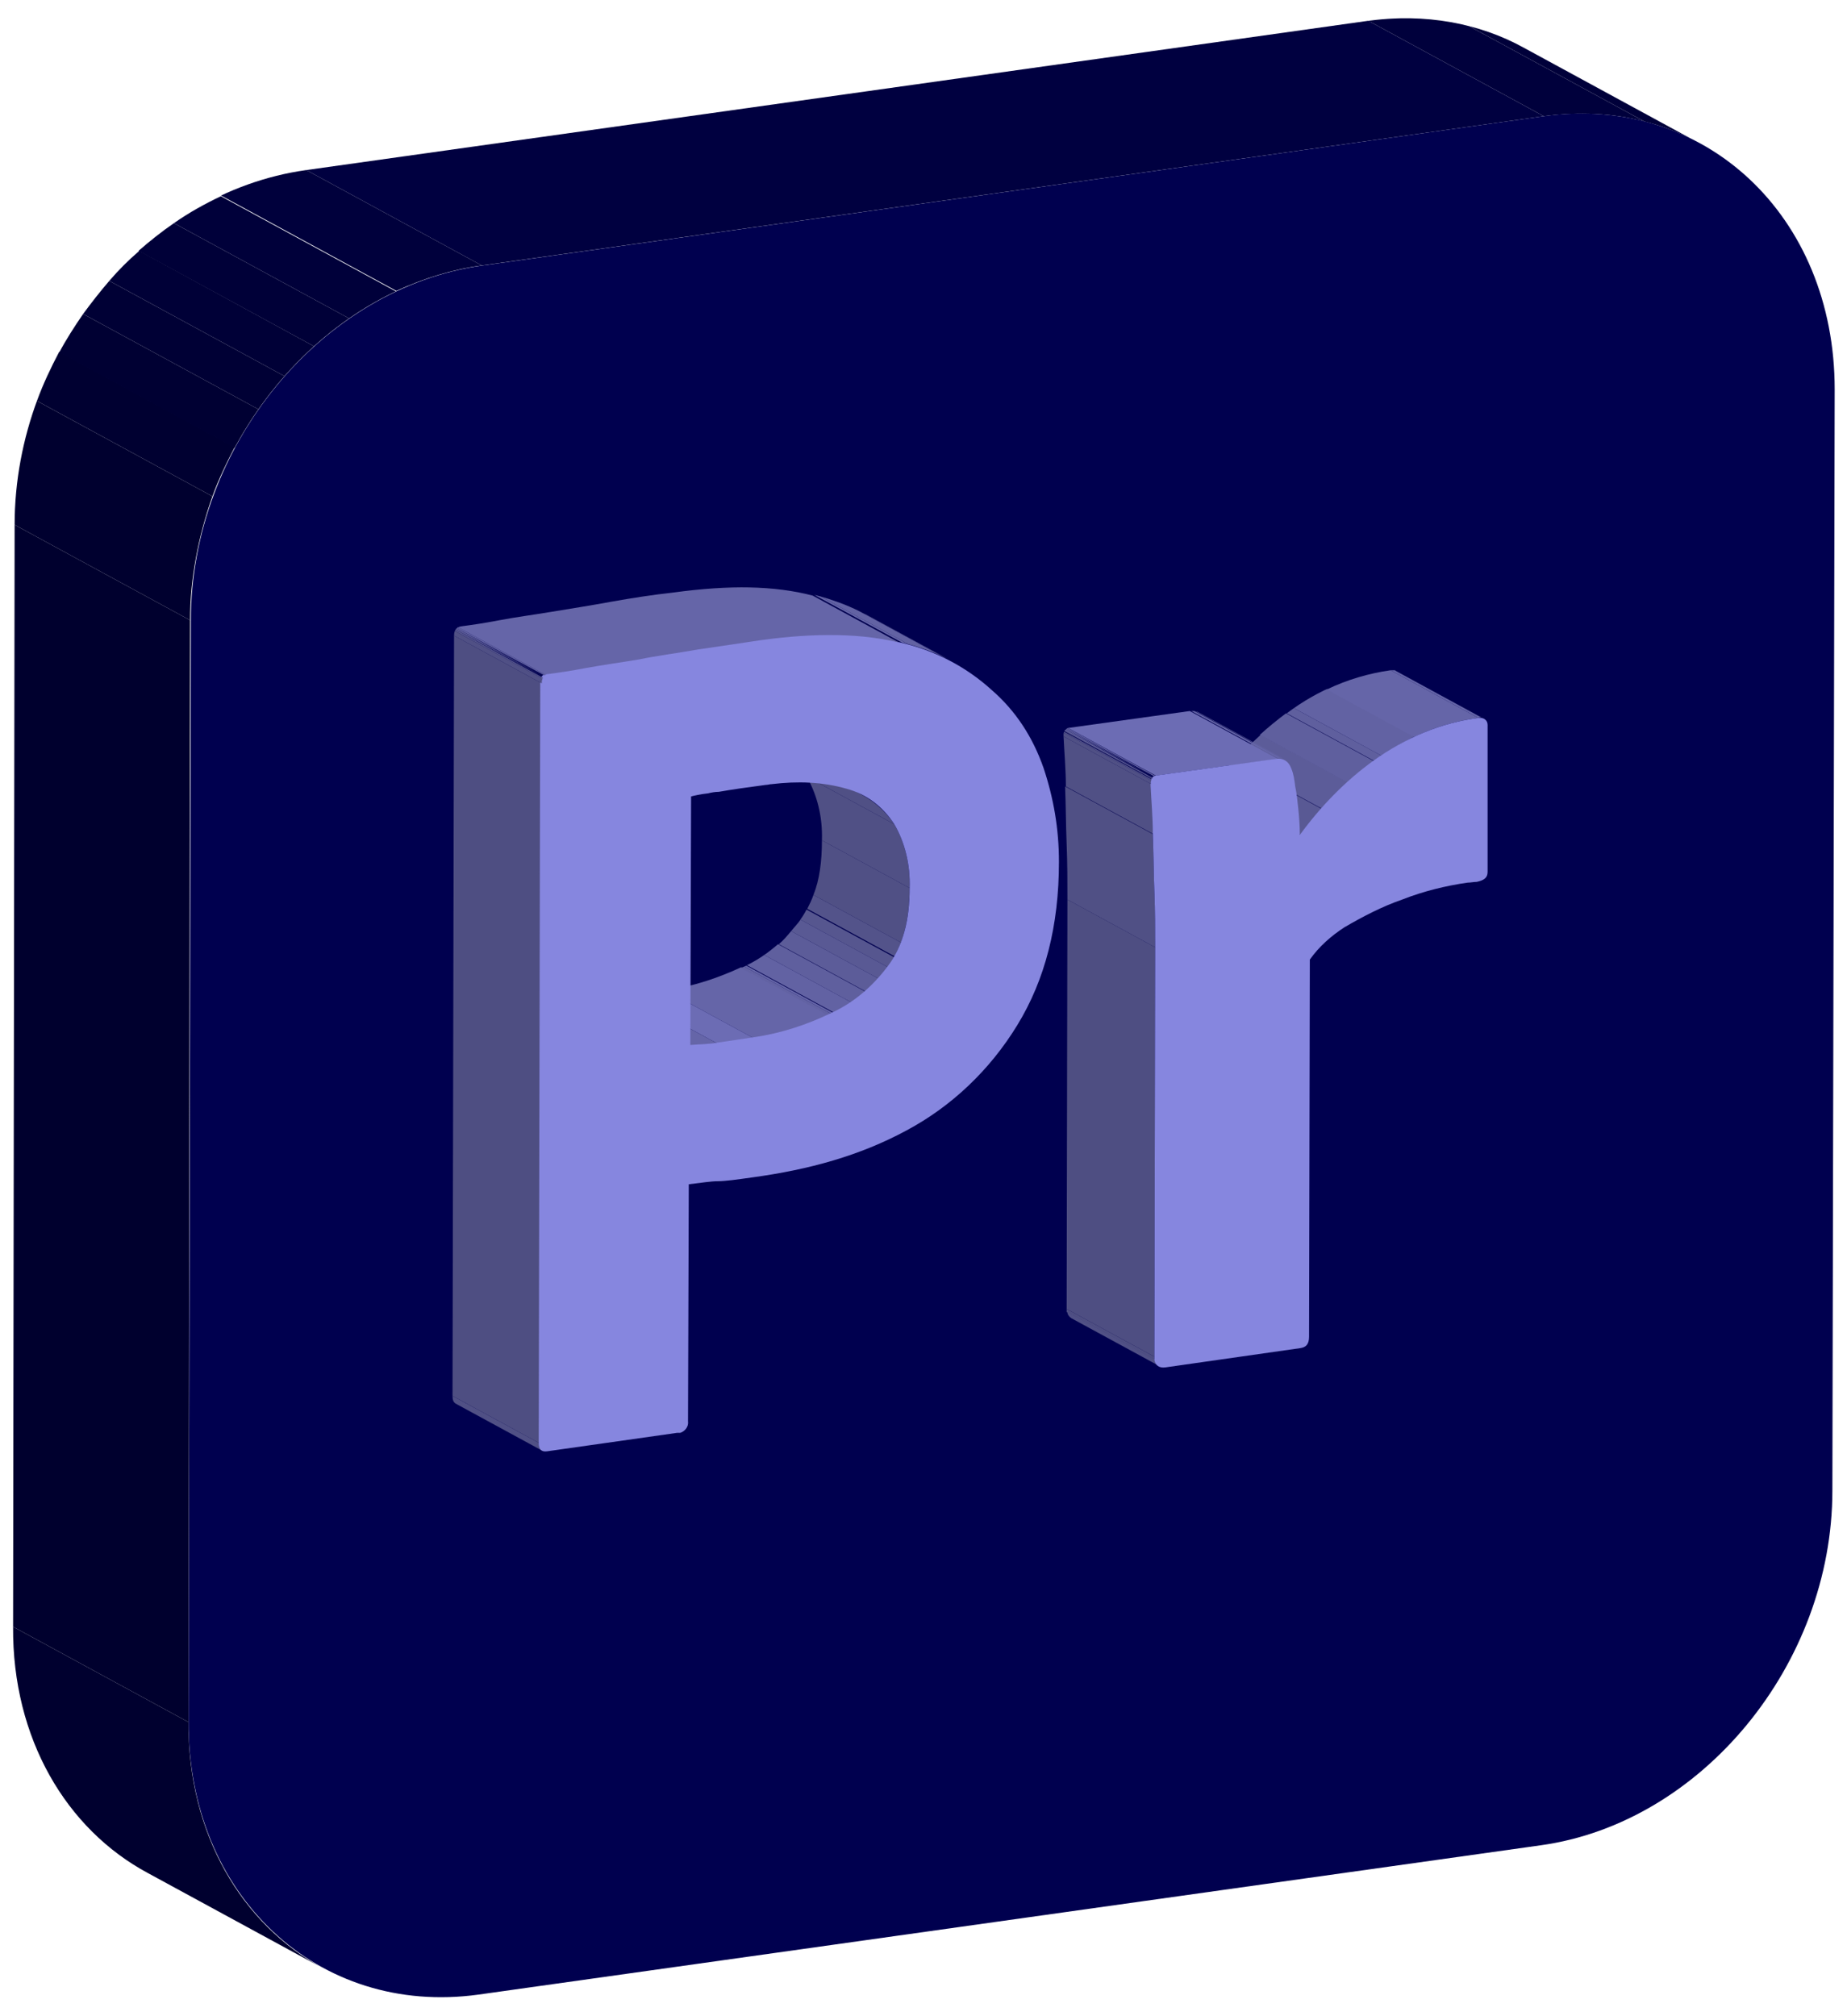 <?xml version="1.0" encoding="utf-8"?>
<!-- Generator: Adobe Illustrator 22.0.0, SVG Export Plug-In . SVG Version: 6.00 Build 0)  -->
<svg version="1.1" id="Calque_1" xmlns="http://www.w3.org/2000/svg" xmlns:xlink="http://www.w3.org/1999/xlink" x="0px" y="0px"
	 viewBox="0 0 240 262" style="enable-background:new 0 0 240 262;" xml:space="preserve">
<style type="text/css">
	.st0{enable-background:new    ;}
	.st1{clip-path:url(#SVGID_2_);enable-background:new    ;}
	.st2{fill:#00003C;}
	.st3{fill:#00003A;}
	.st4{fill:#000038;}
	.st5{clip-path:url(#SVGID_4_);enable-background:new    ;}
	.st6{fill:#00002F;}
	.st7{fill:#000040;}
	.st8{fill:#00002E;}
	.st9{clip-path:url(#SVGID_6_);enable-background:new    ;}
	.st10{fill:#000031;}
	.st11{fill:#000033;}
	.st12{fill:#000035;}
	.st13{fill:#000037;}
	.st14{fill:#00004F;}
	.st15{clip-path:url(#SVGID_8_);enable-background:new    ;}
	.st16{fill:#595994;}
	.st17{fill:#56568F;}
	.st18{fill:#53538A;}
	.st19{fill:#505085;}
	.st20{clip-path:url(#SVGID_10_);enable-background:new    ;}
	.st21{fill:#6565A8;}
	.st22{fill:#6262A3;}
	.st23{fill:#5F5F9E;}
	.st24{fill:#5C5C99;}
	.st25{clip-path:url(#SVGID_12_);enable-background:new    ;}
	.st26{clip-path:url(#SVGID_14_);enable-background:new    ;}
	.st27{clip-path:url(#SVGID_16_);enable-background:new    ;}
	.st28{clip-path:url(#SVGID_18_);enable-background:new    ;}
	.st29{fill:#6C6CB4;}
	.st30{clip-path:url(#SVGID_20_);enable-background:new    ;}
	.st31{clip-path:url(#SVGID_22_);enable-background:new    ;}
	.st32{fill:#4E4E82;}
	.st33{fill:#8686DF;}
	.st34{clip-path:url(#SVGID_24_);enable-background:new    ;}
	.st35{clip-path:url(#SVGID_26_);enable-background:new    ;}
	.st36{clip-path:url(#SVGID_28_);enable-background:new    ;}
	.st37{clip-path:url(#SVGID_30_);enable-background:new    ;}
	.st38{clip-path:url(#SVGID_32_);enable-background:new    ;}
	.st39{clip-path:url(#SVGID_34_);enable-background:new    ;}
	.st40{clip-path:url(#SVGID_36_);enable-background:new    ;}
	.st41{clip-path:url(#SVGID_38_);enable-background:new    ;}
	.st42{clip-path:url(#SVGID_40_);enable-background:new    ;}
</style>
<title>Adobe Premiere Pro CC logo</title>
<g id="vlpb">
	<g>
		<g class="st0">
			<g class="st0">
				<defs>
					<path id="SVGID_1_" class="st0" d="M198,6.2l22.8,12.4c-5.8-3.2-12.8-4.5-20.2-3.5L177.8,2.7C185.2,1.7,192.2,3,198,6.2z"/>
				</defs>
				<clipPath id="SVGID_2_">
					<use xlink:href="#SVGID_1_"  style="overflow:visible;"/>
				</clipPath>
				<g class="st1">
					<path class="st2" d="M200.6,15.1L177.8,2.7c4.6-0.6,9-0.4,13.1,0.7l22.8,12.4C209.6,14.7,205.2,14.5,200.6,15.1"/>
					<path class="st3" d="M213.7,15.8L190.9,3.4c2.1,0.5,4.1,1.3,6,2.2L219.7,18C217.8,17.1,215.8,16.3,213.7,15.8"/>
					<path class="st4" d="M219.7,18L196.9,5.6c0.4,0.2,0.8,0.4,1.2,0.6l22.8,12.4C220.4,18.4,220.1,18.2,219.7,18"/>
				</g>
			</g>
			<g class="st0">
				<defs>
					<path id="SVGID_3_" class="st0" d="M42,255.8l-22.8-12.4c-10.6-5.7-17.6-17.5-17.5-32l22.8,12.4
						C24.4,238.3,31.4,250.1,42,255.8z"/>
				</defs>
				<clipPath id="SVGID_4_">
					<use xlink:href="#SVGID_3_"  style="overflow:visible;"/>
				</clipPath>
				<g class="st5">
					<path class="st6" d="M42,255.8l-22.8-12.4c-10.6-5.7-17.6-17.5-17.5-32l22.8,12.4C24.4,238.3,31.4,250.1,42,255.8"/>
				</g>
			</g>
			<g>
				<polygon class="st7" points="62.6,34.5 39.8,22.1 177.8,2.7 200.6,15.1 				"/>
			</g>
			<g>
				<polygon class="st8" points="24.5,223.8 1.7,211.4 1.9,68.2 24.7,80.6 				"/>
			</g>
			<g class="st0">
				<defs>
					<path id="SVGID_5_" class="st0" d="M24.7,80.6L1.9,68.2c0-22.6,17-43.2,37.9-46.1l22.8,12.4C41.7,37.4,24.8,58.1,24.7,80.6z"/>
				</defs>
				<clipPath id="SVGID_6_">
					<use xlink:href="#SVGID_5_"  style="overflow:visible;"/>
				</clipPath>
				<g class="st9">
					<path class="st6" d="M24.7,80.6L1.9,68.2c0-5.6,1-11,2.9-16.1l22.8,12.4C25.8,69.6,24.7,75.1,24.7,80.6"/>
					<path class="st10" d="M27.6,64.5L4.8,52.1c0.8-2.2,1.8-4.3,2.9-6.4l22.8,12.4C29.4,60.2,28.4,62.3,27.6,64.5"/>
					<path class="st11" d="M30.5,58.2L7.7,45.8c0.9-1.7,2-3.4,3.1-5l22.8,12.4C32.5,54.8,31.4,56.5,30.5,58.2"/>
					<path class="st12" d="M33.6,53.2L10.8,40.8c1.1-1.5,2.2-2.9,3.4-4.3L37,48.9C35.8,50.2,34.6,51.7,33.6,53.2"/>
					<path class="st13" d="M37,48.9L14.2,36.5c1.2-1.4,2.5-2.7,3.9-3.9L40.8,45C39.5,46.2,38.2,47.5,37,48.9"/>
					<path class="st4" d="M40.8,45L18,32.6c1.5-1.3,3-2.5,4.6-3.6l22.8,12.4C43.8,42.5,42.3,43.7,40.8,45"/>
					<path class="st3" d="M45.4,41.4L22.6,29c2-1.4,4-2.5,6.1-3.5l22.8,12.4C49.4,38.8,47.4,40,45.4,41.4"/>
					<path class="st2" d="M51.5,37.8L28.7,25.4c3.5-1.6,7.2-2.8,11.1-3.3l22.8,12.4C58.8,35,55,36.2,51.5,37.8"/>
				</g>
			</g>
			<g>
				<path class="st14" d="M200.6,15.1c20.9-2.9,37.8,12.9,37.8,35.5l-0.3,143.1c0,22.6-17,43.2-37.9,46.1l-138,19.4
					c-20.9,2.9-37.8-12.9-37.7-35.5l0.3-143.1c0-22.6,17-43.2,37.9-46.1L200.6,15.1z"/>
			</g>
		</g>
	</g>
</g>
<g id="vlpe">
	<g>
		<g class="st0">
			<g class="st0">
				<defs>
					<path id="SVGID_7_" class="st0" d="M115.4,125.7l-11.4-6.2c1.9-2.7,2.8-6.1,2.8-10.3l11.4,6.2
						C118.2,119.6,117.3,123,115.4,125.7z"/>
				</defs>
				<clipPath id="SVGID_8_">
					<use xlink:href="#SVGID_7_"  style="overflow:visible;"/>
				</clipPath>
				<g class="st15">
					<polyline class="st16" points="115.4,125.7 104,119.5 104,119.5 115.4,125.7 115.4,125.7 					"/>
					<path class="st17" d="M115.4,125.7l-11.4-6.2c0.3-0.4,0.6-0.9,0.8-1.3l11.4,6.2C116,124.8,115.7,125.2,115.4,125.7"/>
					<path class="st18" d="M116.3,124.3l-11.4-6.2c0.3-0.6,0.6-1.2,0.8-1.8l11.4,6.2C116.8,123.1,116.6,123.7,116.3,124.3"/>
					<path class="st19" d="M117.1,122.5l-11.4-6.2c0.8-2,1.1-4.4,1.1-7.1l11.4,6.2C118.2,118.1,117.8,120.4,117.1,122.5"/>
				</g>
			</g>
			<g class="st0">
				<defs>
					<path id="SVGID_9_" class="st0" d="M108.1,131.8l-11.4-6.2c2.8-1.3,5.3-3.4,7.3-6.1l11.4,6.2
						C113.5,128.3,111,130.5,108.1,131.8z"/>
				</defs>
				<clipPath id="SVGID_10_">
					<use xlink:href="#SVGID_9_"  style="overflow:visible;"/>
				</clipPath>
				<g class="st20">
					<path class="st21" d="M108.1,131.8l-11.4-6.2c0.1,0,0.2-0.1,0.3-0.1l11.4,6.2C108.3,131.7,108.2,131.7,108.1,131.8"/>
					<path class="st22" d="M108.4,131.6L97,125.4c0.8-0.4,1.6-0.8,2.3-1.3l11.4,6.2C110,130.8,109.2,131.3,108.4,131.6"/>
					<path class="st23" d="M110.7,130.3l-11.4-6.2c0.6-0.4,1.2-0.9,1.8-1.4l11.4,6.2C112,129.4,111.4,129.9,110.7,130.3"/>
					<path class="st24" d="M112.6,128.9l-11.4-6.2c0.6-0.5,1.1-1.1,1.6-1.7l11.4,6.2C113.7,127.8,113.1,128.3,112.6,128.9"/>
					<path class="st16" d="M114.2,127.2l-11.4-6.2c0.4-0.5,0.9-1,1.3-1.6l11.4,6.2C115,126.2,114.6,126.7,114.2,127.2"/>
				</g>
			</g>
			<g class="st0">
				<defs>
					<path id="SVGID_11_" class="st0" d="M118.2,115.4l-11.4-6.2c0.1-3-0.6-5.9-2-8.3l11.4,6.2C117.6,109.5,118.3,112.4,118.2,115.4
						z"/>
				</defs>
				<clipPath id="SVGID_12_">
					<use xlink:href="#SVGID_11_"  style="overflow:visible;"/>
				</clipPath>
				<g class="st25">
					<path class="st19" d="M118.2,115.4l-11.4-6.2c0.1-3-0.6-5.9-2-8.3l11.4,6.2C117.6,109.5,118.3,112.4,118.2,115.4"/>
				</g>
			</g>
			<g class="st0">
				<defs>
					<path id="SVGID_13_" class="st0" d="M70.6,188.6l-11.4-6.2c-0.3-0.2-0.4-0.5-0.4-1l11.4,6.2C70.2,188.2,70.3,188.5,70.6,188.6z
						"/>
				</defs>
				<clipPath id="SVGID_14_">
					<use xlink:href="#SVGID_13_"  style="overflow:visible;"/>
				</clipPath>
				<g class="st26">
					<path class="st19" d="M70.6,188.6l-11.4-6.2c-0.3-0.2-0.4-0.5-0.4-1l11.4,6.2C70.2,188.2,70.3,188.5,70.6,188.6"/>
				</g>
			</g>
			<g class="st0">
				<defs>
					<path id="SVGID_15_" class="st0" d="M97.9,134.9l-11.4-6.2c3.5-0.5,6.9-1.6,10.2-3.2l11.4,6.2
						C104.8,133.4,101.4,134.5,97.9,134.9z"/>
				</defs>
				<clipPath id="SVGID_16_">
					<use xlink:href="#SVGID_15_"  style="overflow:visible;"/>
				</clipPath>
				<g class="st27">
					<path class="st21" d="M97.9,134.9l-11.4-6.2c3.3-0.5,6.6-1.5,9.8-3l11.4,6.2C104.5,133.5,101.2,134.5,97.9,134.9"/>
					<path class="st22" d="M107.7,132l-11.4-6.2c0.1-0.1,0.3-0.1,0.4-0.2l11.4,6.2C108,131.8,107.8,131.9,107.7,132"/>
				</g>
			</g>
			<g class="st0">
				<defs>
					<path id="SVGID_17_" class="st0" d="M100.8,97.2l11.4,6.2c1.6,0.9,2.9,2.1,4,3.7l-11.4-6.2C103.7,99.3,102.4,98.1,100.8,97.2z"
						/>
				</defs>
				<clipPath id="SVGID_18_">
					<use xlink:href="#SVGID_17_"  style="overflow:visible;"/>
				</clipPath>
				<g class="st28">
					<path class="st19" d="M116.2,107.1l-11.4-6.2c-1-1.6-2.4-2.8-4-3.7l11.4,6.2C113.8,104.3,115.1,105.5,116.2,107.1"/>
				</g>
			</g>
			<g>
				<polygon class="st29" points="93.2,135.6 81.8,129.4 86.5,128.7 97.9,134.9 				"/>
			</g>
			<g class="st0">
				<defs>
					<path id="SVGID_19_" class="st0" d="M89.7,135.9l-11.4-6.2c1.2-0.1,2.4-0.1,3.5-0.3l11.4,6.2C92.1,135.8,90.9,135.8,89.7,135.9
						z"/>
				</defs>
				<clipPath id="SVGID_20_">
					<use xlink:href="#SVGID_19_"  style="overflow:visible;"/>
				</clipPath>
				<g class="st30">
					<path class="st21" d="M89.7,135.9l-11.4-6.2c1.2-0.1,2.4-0.1,3.5-0.3l11.4,6.2C92.1,135.8,90.9,135.8,89.7,135.9"/>
				</g>
			</g>
			<g class="st0">
				<defs>
					<path id="SVGID_21_" class="st0" d="M112.6,79.9l11.4,6.2c-2.1-1.2-4.4-2-6.8-2.6l-11.4-6.2C108.2,77.9,110.5,78.7,112.6,79.9z
						"/>
				</defs>
				<clipPath id="SVGID_22_">
					<use xlink:href="#SVGID_21_"  style="overflow:visible;"/>
				</clipPath>
				<g class="st31">
					<path class="st21" d="M117.2,83.5l-11.4-6.2c0.3,0.1,0.5,0.1,0.8,0.2l11.4,6.2C117.7,83.7,117.5,83.6,117.2,83.5"/>
					<path class="st22" d="M118,83.7l-11.4-6.2c1.7,0.5,3.4,1.1,5,1.9l11.4,6.2C121.4,84.8,119.7,84.2,118,83.7"/>
					<path class="st23" d="M123,85.6l-11.4-6.2c0.3,0.2,0.6,0.3,1,0.5l11.4,6.2C123.7,85.9,123.4,85.7,123,85.6"/>
				</g>
			</g>
			<g>
				<polygon class="st32" points="70.2,187.6 58.8,181.4 59,82.6 70.4,88.8 				"/>
			</g>
			<g>
				<path class="st33" d="M135.6,99.8c1.3,3.9,2,7.9,2,12.2c0,8.3-1.8,15.3-5.4,21.2c-3.6,5.9-8.6,10.6-14.4,13.7
					c-6.1,3.3-12.7,5.1-20,6.1c-2.1,0.3-3.6,0.5-4.5,0.5c-0.9,0-2.1,0.2-3.8,0.4l-0.1,30.8c0.1,0.7-0.4,1.3-1,1.5l-0.4,0l-16.9,2.4
					c-0.7,0.1-1.1-0.2-1.1-1.1l0.2-98.8c0-0.7,0.3-1.1,0.9-1.2c1.5-0.2,2.9-0.4,5-0.8c2.1-0.4,4.4-0.7,6.8-1.1
					c2.4-0.4,5-0.8,7.7-1.3c2.8-0.5,5.4-0.9,8.1-1.2c7.3-1,13.4-0.9,18.3,0.4c4.4,1,8.5,3.1,11.9,6.2
					C132,92.4,134.2,95.8,135.6,99.8z M118.2,115.4c0.1-3-0.6-5.9-2-8.3c-1.5-2.3-3.6-3.9-6.2-4.6c-3.1-0.9-6.4-1-9.7-0.6
					c-0.3,0-0.5,0.1-0.8,0.1c-2.3,0.3-4.4,0.6-6.1,0.9c-0.5,0-1,0.1-1.4,0.2c-1,0.1-1.8,0.3-2.2,0.4l-0.1,32.3
					c1.2-0.1,2.4-0.1,3.5-0.3l4.7-0.7c3.5-0.5,6.9-1.6,10.2-3.2c2.8-1.3,5.3-3.4,7.3-6.1C117.3,123,118.2,119.6,118.2,115.4"/>
			</g>
			<g class="st0">
				<defs>
					<path id="SVGID_23_" class="st0" d="M70.4,88.8L59,82.6c0-0.7,0.3-1.1,0.9-1.2c1.5-0.2,2.9-0.4,5-0.8c2.1-0.4,4.4-0.7,6.8-1.1
						c2.4-0.4,5-0.8,7.7-1.3c2.8-0.5,5.4-0.9,8.1-1.2c7.3-1,13.4-0.9,18.3,0.4l11.4,6.2c-5-1.3-11-1.4-18.3-0.4
						c-2.7,0.4-5.3,0.8-8.1,1.2c-2.8,0.5-5.3,0.8-7.7,1.3c-2.4,0.4-4.6,0.7-6.8,1.1c-2.1,0.4-3.5,0.6-5,0.8
						C70.7,87.7,70.4,88.1,70.4,88.8z"/>
				</defs>
				<clipPath id="SVGID_24_">
					<use xlink:href="#SVGID_23_"  style="overflow:visible;"/>
				</clipPath>
				<g class="st34">
					<path class="st19" d="M70.4,88.8L59,82.6c0-0.2,0-0.4,0.1-0.6l11.4,6.2C70.4,88.4,70.4,88.5,70.4,88.8"/>
					<path class="st18" d="M70.5,88.2L59.1,82c0,0,0-0.1,0.1-0.1l11.4,6.2C70.5,88.1,70.5,88.2,70.5,88.2"/>
					<path class="st17" d="M70.5,88.1l-11.4-6.2c0,0,0-0.1,0.1-0.1L70.5,88.1C70.6,88,70.6,88,70.5,88.1"/>
					<path class="st16" d="M70.6,88l-11.4-6.2c0,0,0-0.1,0.1-0.1L70.6,88C70.6,87.9,70.6,87.9,70.6,88"/>
					<path class="st24" d="M70.6,87.9l-11.4-6.2c0,0,0,0,0.1-0.1L70.6,87.9C70.7,87.8,70.7,87.9,70.6,87.9"/>
					<path class="st23" d="M70.7,87.8l-11.4-6.2c0,0,0.1,0,0.1-0.1L70.7,87.8C70.8,87.8,70.7,87.8,70.7,87.8"/>
					<path class="st22" d="M70.8,87.8l-11.4-6.2c0,0,0.1-0.1,0.1-0.1l11.4,6.2C70.9,87.7,70.8,87.7,70.8,87.8"/>
					<path class="st21" d="M70.9,87.7l-11.4-6.2c0.1,0,0.2-0.1,0.3-0.1c1.5-0.2,2.9-0.4,5-0.8c2.1-0.4,4.4-0.7,6.8-1.1
						c2.4-0.4,5-0.8,7.7-1.3c2.8-0.5,5.4-0.9,8.1-1.2c7.2-1,13.3-0.9,18.2,0.4l11.4,6.2c-5-1.3-11-1.4-18.2-0.4
						c-2.7,0.4-5.3,0.8-8.1,1.2c-2.8,0.5-5.3,0.8-7.7,1.3c-2.4,0.4-4.6,0.7-6.8,1.1c-2.1,0.4-3.5,0.6-5,0.8
						C71.1,87.6,71,87.6,70.9,87.7"/>
					<path class="st22" d="M117.1,83.5l-11.4-6.2c0,0,0.1,0,0.1,0l11.4,6.2C117.2,83.5,117.1,83.5,117.1,83.5"/>
				</g>
			</g>
		</g>
		<g class="st0">
			<g class="st0">
				<defs>
					<path id="SVGID_25_" class="st0" d="M150.6,177.5l-11.4-6.2c-0.3-0.2-0.5-0.5-0.5-0.8l11.4,6.2
						C150.1,177.1,150.3,177.4,150.6,177.5z"/>
				</defs>
				<clipPath id="SVGID_26_">
					<use xlink:href="#SVGID_25_"  style="overflow:visible;"/>
				</clipPath>
				<g class="st35">
					<path class="st19" d="M150.6,177.5l-11.4-6.2c-0.3-0.2-0.5-0.5-0.5-0.8l11.4,6.2C150.1,177.1,150.3,177.4,150.6,177.5"/>
				</g>
			</g>
			<g>
				<polygon class="st32" points="150,176.7 138.6,170.5 138.6,170.1 150,176.3 				"/>
			</g>
			<g class="st0">
				<defs>
					<path id="SVGID_27_" class="st0" d="M181.5,87.2l11.4,6.2c-0.2-0.1-0.5-0.2-0.8-0.1l-11.4-6.2C181,87,181.3,87.1,181.5,87.2z"
						/>
				</defs>
				<clipPath id="SVGID_28_">
					<use xlink:href="#SVGID_27_"  style="overflow:visible;"/>
				</clipPath>
				<g class="st36">
					<path class="st21" d="M192.1,93.3l-11.4-6.2c0.2,0,0.4,0,0.5,0l11.4,6.2C192.5,93.2,192.3,93.2,192.1,93.3"/>
					<path class="st22" d="M192.6,93.3l-11.4-6.2c0.1,0,0.1,0,0.2,0.1l11.4,6.2C192.8,93.3,192.7,93.3,192.6,93.3"/>
					<path class="st23" d="M192.8,93.4l-11.4-6.2c0,0,0,0,0,0L192.8,93.4C192.8,93.4,192.8,93.4,192.8,93.4"/>
				</g>
			</g>
			<g class="st0">
				<defs>
					<path id="SVGID_29_" class="st0" d="M178.6,98.9l-11.4-6.2c4.1-3.1,8.8-5,13.5-5.6l11.4,6.2C187.4,93.9,182.7,95.8,178.6,98.9z
						"/>
				</defs>
				<clipPath id="SVGID_30_">
					<use xlink:href="#SVGID_29_"  style="overflow:visible;"/>
				</clipPath>
				<g class="st37">
					<path class="st23" d="M178.6,98.9l-11.4-6.2c0.3-0.2,0.6-0.5,0.9-0.7l11.4,6.2C179.2,98.5,178.9,98.7,178.6,98.9"/>
					<path class="st22" d="M179.5,98.2L168.1,92c1.4-1,2.8-1.8,4.3-2.5l11.4,6.2C182.3,96.5,180.9,97.3,179.5,98.2"/>
					<path class="st21" d="M183.8,95.8l-11.4-6.2c2.7-1.3,5.5-2.1,8.3-2.5l11.4,6.2C189.3,93.7,186.5,94.5,183.8,95.8"/>
				</g>
			</g>
			<g class="st0">
				<defs>
					<path id="SVGID_31_" class="st0" d="M169,108.5l-11.4-6.2c2.7-3.7,5.9-7,9.5-9.6l11.4,6.2C174.9,101.5,171.7,104.8,169,108.5z"
						/>
				</defs>
				<clipPath id="SVGID_32_">
					<use xlink:href="#SVGID_31_"  style="overflow:visible;"/>
				</clipPath>
				<g class="st38">
					<path class="st16" d="M169,108.5l-11.4-6.2c0.9-1.2,1.8-2.3,2.7-3.4l11.4,6.2C170.8,106.2,169.9,107.3,169,108.5"/>
					<path class="st24" d="M171.8,105.1l-11.4-6.2c1.1-1.2,2.2-2.3,3.4-3.4l11.4,6.2C173.9,102.8,172.8,103.9,171.8,105.1"/>
					<path class="st23" d="M175.1,101.7l-11.4-6.2c1.1-1,2.2-1.9,3.4-2.8l11.4,6.2C177.4,99.8,176.2,100.7,175.1,101.7"/>
				</g>
			</g>
			<g class="st0">
				<defs>
					<path id="SVGID_33_" class="st0" d="M155.6,92.5l11.4,6.2c-0.3-0.2-0.6-0.2-1-0.2l-11.4-6.2C155,92.3,155.3,92.4,155.6,92.5z"
						/>
				</defs>
				<clipPath id="SVGID_34_">
					<use xlink:href="#SVGID_33_"  style="overflow:visible;"/>
				</clipPath>
				<g class="st39">
					<path class="st21" d="M166,98.6l-11.4-6.2c0.2,0,0.4,0,0.6,0l11.4,6.2C166.5,98.5,166.3,98.5,166,98.6"/>
					<path class="st22" d="M166.7,98.6l-11.4-6.2c0.1,0,0.2,0.1,0.3,0.1l11.4,6.2C166.9,98.7,166.8,98.6,166.7,98.6"/>
					<path class="st23" d="M167,98.7l-11.4-6.2c0,0,0,0,0.1,0L167,98.7C167,98.7,167,98.7,167,98.7"/>
				</g>
			</g>
			<g>
				<polygon class="st32" points="150,176.3 138.6,170.1 138.7,116.9 150.1,123.1 				"/>
			</g>
			<g class="st0">
				<defs>
					<path id="SVGID_35_" class="st0" d="M150.1,123.1l-11.4-6.2c0-2.3,0-4.7-0.1-7.2c-0.1-2.5-0.1-5-0.2-7.5l11.4,6.2
						c0.1,2.5,0.1,5,0.2,7.5C150.1,118.4,150.1,120.8,150.1,123.1z"/>
				</defs>
				<clipPath id="SVGID_36_">
					<use xlink:href="#SVGID_35_"  style="overflow:visible;"/>
				</clipPath>
				<g class="st40">
					<path class="st19" d="M150.1,123.1l-11.4-6.2c0-2.3,0-4.7-0.1-7.2c-0.1-2.5-0.1-5-0.2-7.5l11.4,6.2c0.1,2.5,0.1,5,0.2,7.5
						C150.1,118.4,150.1,120.8,150.1,123.1"/>
				</g>
			</g>
			<g>
				<polygon class="st29" points="150.2,100.8 138.8,94.6 154.6,92.4 166,98.6 				"/>
			</g>
			<g class="st0">
				<defs>
					<path id="SVGID_37_" class="st0" d="M149.9,108.4l-11.4-6.2c0-2.2-0.2-4.3-0.3-6.5l11.4,6.2
						C149.7,104.1,149.9,106.2,149.9,108.4z"/>
				</defs>
				<clipPath id="SVGID_38_">
					<use xlink:href="#SVGID_37_"  style="overflow:visible;"/>
				</clipPath>
				<g class="st41">
					<path class="st19" d="M149.9,108.4l-11.4-6.2c0-2.2-0.2-4.3-0.3-6.5l11.4,6.2C149.7,104.1,149.9,106.2,149.9,108.4"/>
				</g>
			</g>
			<g>
				<path class="st33" d="M192.1,93.3c0.7-0.1,1.2,0.3,1.2,0.9l0,0.4l0,18.7c0,0.8-0.5,1.1-1.4,1.3c-0.4,0-0.8,0.1-1.2,0.1
					c-2.8,0.4-5.7,1.1-8.5,2.2c-2.6,0.9-5.1,2.2-7.5,3.6c-1.7,1.1-3.3,2.5-4.5,4.2l-0.1,49c0,1-0.4,1.4-1.2,1.5l-17.5,2.5
					c-0.8,0.1-1.3-0.3-1.4-1l0-0.4l0.1-53.2c0-2.3,0-4.7-0.1-7.2c-0.1-2.5-0.1-5-0.2-7.5c0-2.2-0.2-4.3-0.3-6.5
					c-0.1-0.5,0.2-1,0.6-1.1l15.8-2.2c0.9-0.1,1.6,0.4,1.9,1.3c0.3,0.7,0.4,1.5,0.5,2.3c0.2,0.9,0.3,2,0.4,2.9
					c0.1,1,0.2,2.2,0.2,3.4c2.7-3.7,5.9-7,9.5-9.6C182.7,95.8,187.4,93.9,192.1,93.3z"/>
			</g>
			<g class="st0">
				<defs>
					<path id="SVGID_39_" class="st0" d="M149.6,101.9l-11.4-6.2c-0.1-0.5,0.2-1,0.6-1.1l11.4,6.2
						C149.7,101,149.5,101.5,149.6,101.9z"/>
				</defs>
				<clipPath id="SVGID_40_">
					<use xlink:href="#SVGID_39_"  style="overflow:visible;"/>
				</clipPath>
				<g class="st42">
					<path class="st19" d="M149.6,101.9l-11.4-6.2c0-0.2,0-0.4,0-0.5l11.4,6.2C149.5,101.6,149.5,101.8,149.6,101.9"/>
					<path class="st18" d="M149.6,101.4l-11.4-6.2c0,0,0-0.1,0.1-0.1l11.4,6.2C149.6,101.3,149.6,101.3,149.6,101.4"/>
					<path class="st17" d="M149.7,101.2L138.3,95c0,0,0-0.1,0.1-0.1l11.4,6.2C149.7,101.2,149.7,101.2,149.7,101.2"/>
					<path class="st16" d="M149.7,101.1l-11.4-6.2c0,0,0-0.1,0.1-0.1L149.7,101.1C149.8,101.1,149.8,101.1,149.7,101.1"/>
					<path class="st24" d="M149.8,101.1l-11.4-6.2c0,0,0.1-0.1,0.1-0.1L149.8,101.1C149.9,101,149.8,101,149.8,101.1"/>
					<path class="st23" d="M149.9,101l-11.4-6.2c0,0,0.1-0.1,0.1-0.1L149.9,101C149.9,100.9,149.9,100.9,149.9,101"/>
					<path class="st22" d="M150,100.9l-11.4-6.2c0,0,0.1-0.1,0.1-0.1l11.4,6.2C150.1,100.8,150,100.9,150,100.9"/>
					<path class="st21" d="M150.1,100.8l-11.4-6.2c0,0,0.1,0,0.1,0L150.1,100.8C150.2,100.8,150.1,100.8,150.1,100.8"/>
				</g>
			</g>
		</g>
	</g>
</g>
</svg>
